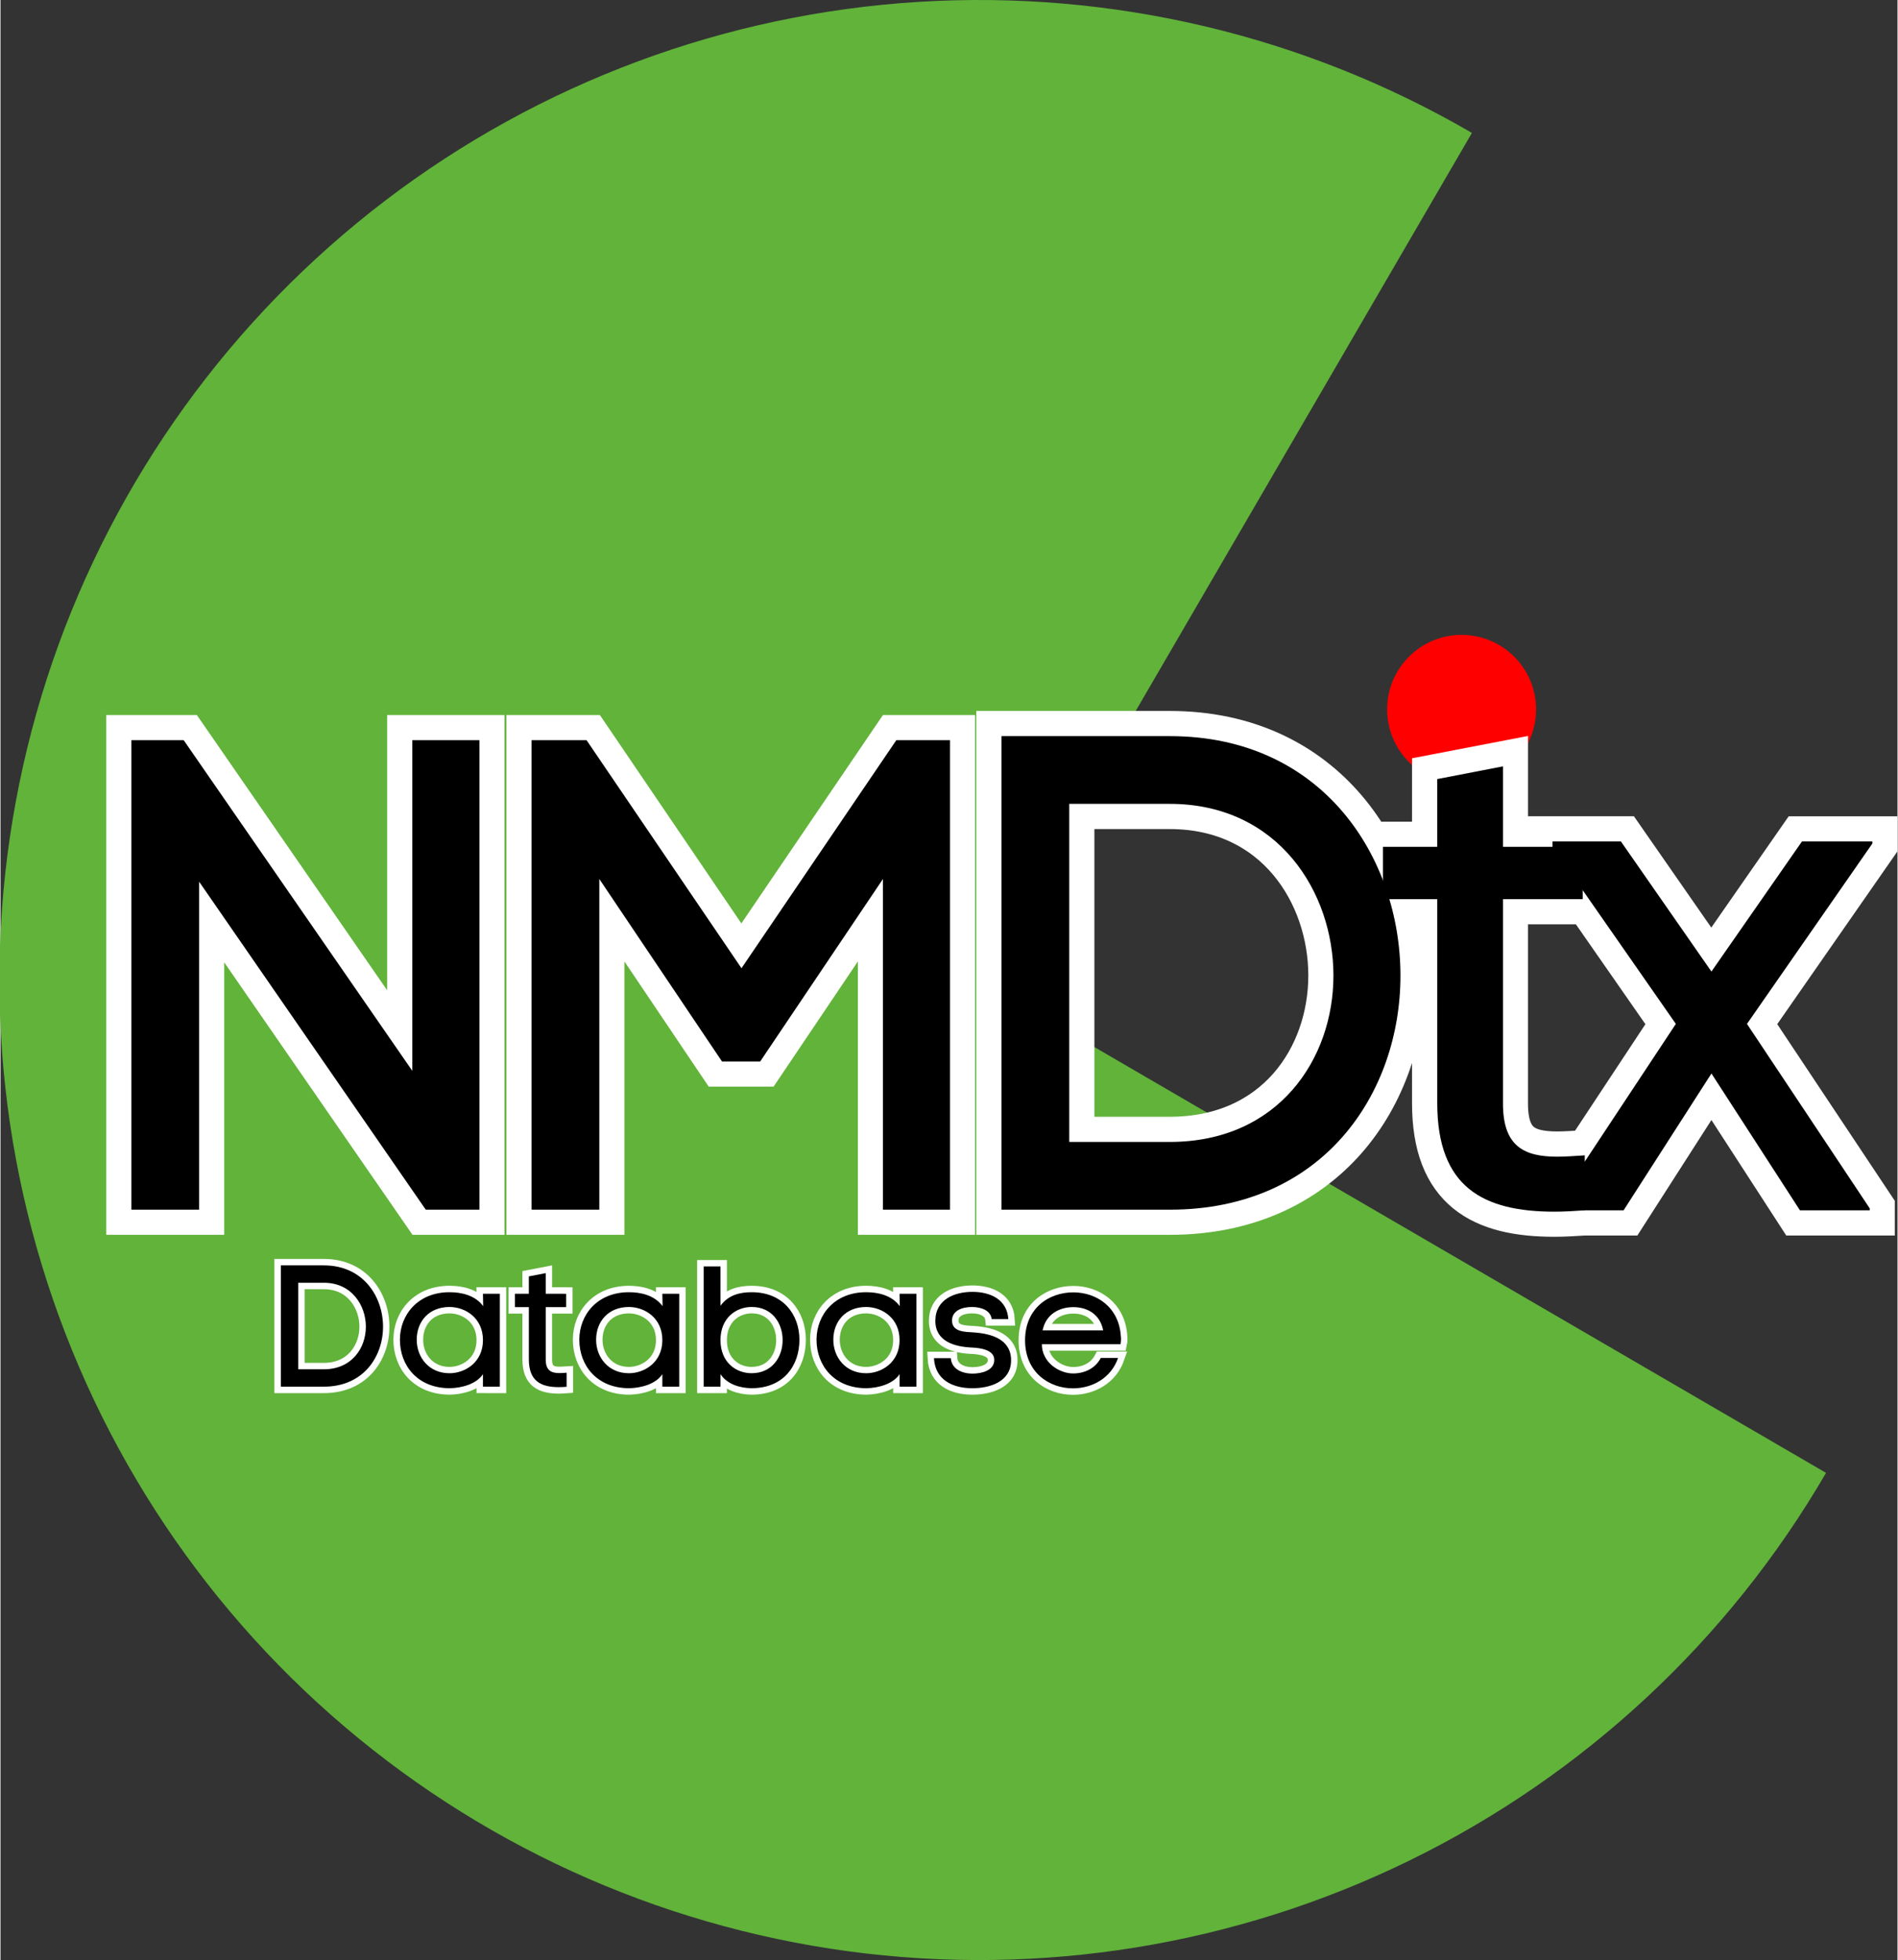<?xml version="1.0" encoding="UTF-8" standalone="no"?>
<svg
   width="139.98"
   zoomAndPan="magnify"
   viewBox="0 0 104.929 108.388"
   height="144.518"
   preserveAspectRatio="xMidYMid"
   version="1.0"
   id="svg161"
   sodipodi:docname="icon.svg"
   inkscape:version="1.2.2 (b0a84865, 2022-12-01)"
   xmlns:inkscape="http://www.inkscape.org/namespaces/inkscape"
   xmlns:sodipodi="http://sodipodi.sourceforge.net/DTD/sodipodi-0.dtd"
   xmlns="http://www.w3.org/2000/svg"
   xmlns:svg="http://www.w3.org/2000/svg">
  <rect x="0" y="0" width="104.929" height="108.388" fill="#333333" stroke="none"/>
  <sodipodi:namedview
     id="namedview163"
     pagecolor="#ffffff"
     bordercolor="#666666"
     borderopacity="1.0"
     inkscape:showpageshadow="2"
     inkscape:pageopacity="0.0"
     inkscape:pagecheckerboard="0"
     inkscape:deskcolor="#d1d1d1"
     showgrid="false"
     inkscape:zoom="1.18"
     inkscape:cx="-127.9661"
     inkscape:cy="60.169492"
     inkscape:window-width="1440"
     inkscape:window-height="760"
     inkscape:window-x="0"
     inkscape:window-y="0"
     inkscape:window-maximized="0"
     inkscape:current-layer="svg161" />
  <defs
     id="defs29">
    <g
       id="g9" />
    <clipPath
       id="32cb6d9d34">
      <path
         d="m 113.191,66.762 h 8.238 V 75 h -8.238 z m 0,0"
         clip-rule="nonzero"
         id="path11" />
    </clipPath>
    <clipPath
       id="cd26bb5a48">
      <path
         d="m 117.309,66.762 c -2.273,0 -4.117,1.844 -4.117,4.117 0,2.277 1.844,4.121 4.117,4.121 2.273,0 4.121,-1.844 4.121,-4.121 0,-2.273 -1.848,-4.117 -4.121,-4.117"
         clip-rule="nonzero"
         id="path14" />
    </clipPath>
    <clipPath
       id="8b538143c5">
      <path
         d="M 36,31 H 138 V 141 H 36 Z m 0,0"
         clip-rule="nonzero"
         id="path17" />
    </clipPath>
    <clipPath
       id="2e2d80886b">
      <path
         d="M 70.133,11.223 164.727,66.262 109.688,160.855 15.094,105.816 Z m 0,0"
         clip-rule="nonzero"
         id="path20" />
    </clipPath>
    <clipPath
       id="e6ba5b5ce2">
      <path
         d="M 70.133,11.223 164.727,66.262 109.688,160.855 15.094,105.816 Z m 0,0"
         clip-rule="nonzero"
         id="path23" />
    </clipPath>
    <clipPath
       id="c4b0b848e4">
      <path
         d="M 70.133,11.223 164.727,66.262 109.688,160.855 15.094,105.816 Z m 0,0"
         clip-rule="nonzero"
         id="path26" />
    </clipPath>
  </defs>
  <g
     clip-path="url(#32cb6d9d34)"
     id="g35"
     transform="translate(-36.493,-31.654)">
    <g
       clip-path="url(#cd26bb5a48)"
       id="g33">
      <path
         fill="#ff0000"
         d="m 113.191,66.762 h 8.238 V 75 h -8.238 z m 0,0"
         fill-opacity="1"
         fill-rule="nonzero"
         id="path31" />
    </g>
  </g>
  <g
     clip-path="url(#8b538143c5)"
     id="g45"
     transform="translate(-36.493,-31.654)">
    <g
       clip-path="url(#2e2d80886b)"
       id="g43">
      <g
         clip-path="url(#e6ba5b5ce2)"
         id="g41">
        <g
           clip-path="url(#c4b0b848e4)"
           id="g39">
          <path
             fill="#61b33a"
             d="m 137.469,113.102 c -5.387,9.266 -13.406,16.723 -23.035,21.434 -9.629,4.707 -20.437,6.453 -31.059,5.02 C 72.75,138.117 62.793,133.566 54.758,126.473 46.723,119.379 40.973,110.059 38.234,99.695 35.492,89.336 35.891,78.391 39.367,68.254 42.848,58.117 49.258,49.238 57.781,42.742 c 8.527,-6.5 18.789,-10.32 29.484,-10.984 10.699,-0.664 21.355,1.855 30.617,7.246 l -27.254,46.844 z m 0,0"
             fill-opacity="1"
             fill-rule="nonzero"
             id="path37" />
        </g>
      </g>
    </g>
  </g>
  <path
     stroke-linecap="butt"
     fill="none"
     stroke-linejoin="miter"
     d="m 7.237,40.932 v 25.961 h 3.746 V 48.757 L 23.518,66.893 h 2.969 V 40.932 H 22.776 V 59.214 L 10.132,40.932 Z m 22.137,25.961 h 3.746 V 48.612 l 6.793,10.086 h 2.109 L 48.815,48.612 V 66.893 h 3.703 V 40.932 H 49.546 L 40.979,53.538 32.417,40.932 H 29.374 Z M 64.675,40.706 H 55.366 V 66.893 h 9.309 c 8.492,0 12.758,-6.457 12.758,-12.949 0,-6.48 -4.266,-13.238 -12.758,-13.238 z m 0,22.441 H 59.116 V 44.456 h 5.559 c 6.012,0 9.055,4.898 9.055,9.488 0,4.602 -3.043,9.203 -9.055,9.203 z M 83.1,46.827 v -4.445 l -3.633,0.699 v 3.746 h -3.004 v 2.898 h 3.004 v 11.273 c 0,4.672 2.562,6.004 6.492,6.004 0.52,0 1.078,-0.035 1.668,-0.07 v -3.043 c -0.551,0.035 -1.078,0.07 -1.52,0.07 -1.812,0 -3.008,-0.551 -3.008,-2.926 V 49.725 h 4.418 v -2.898 z m 6.523,-0.297 h -3.773 v 0.297 l 6.816,9.789 -6.672,10.098 v 0.219 h 3.785 l 4.852,-7.563 4.902,7.563 h 3.855 v -0.109 l -6.793,-10.207 6.937,-9.969 v -0.117 h -3.895 l -5.008,7.199 z m 0,0"
     stroke="#ffffff"
     stroke-width="2.782"
     stroke-opacity="1"
     stroke-miterlimit="4"
     id="path47" />
  <g
     fill="#000000"
     fill-opacity="1"
     id="g55"
     transform="translate(-36.493,-31.654)">
    <g
       transform="translate(40.542,98.548)"
       id="g53">
      <g
         id="g51">
        <path
           d="M 3.191,-25.965 V 0 H 6.938 V -18.137 L 19.473,0 h 2.969 V -25.965 H 18.73 V -7.676 L 6.082,-25.965 Z m 0,0"
           id="path49" />
      </g>
    </g>
  </g>
  <g
     fill="#000000"
     fill-opacity="1"
     id="g63"
     transform="translate(-36.493,-31.654)">
    <g
       transform="translate(62.678,98.548)"
       id="g61">
      <g
         id="g59">
        <path
           d="M 3.191,0 H 6.938 v -18.285 l 6.785,10.09 h 2.113 L 22.625,-18.285 V 0 h 3.711 v -25.965 h -2.969 L 14.801,-13.352 6.23,-25.965 H 3.191 Z m 0,0"
           id="path57" />
      </g>
    </g>
  </g>
  <g
     fill="#000000"
     fill-opacity="1"
     id="g71"
     transform="translate(-36.493,-31.654)">
    <g
       transform="translate(88.671,98.548)"
       id="g69">
      <g
         id="g67">
        <path
           d="M 12.5,-26.188 H 3.191 V 0 H 12.5 c 8.492,0 12.758,-6.453 12.758,-12.945 0,-6.488 -4.266,-13.242 -12.758,-13.242 z m 0,22.441 H 6.938 V -22.441 H 12.5 c 6.008,0 9.051,4.898 9.051,9.496 0,4.602 -3.043,9.199 -9.051,9.199 z m 0,0"
           id="path65" />
      </g>
    </g>
  </g>
  <g
     fill="#000000"
     fill-opacity="1"
     id="g79"
     transform="translate(-36.493,-31.654)">
    <g
       transform="translate(112.069,98.548)"
       id="g77">
      <g
         id="g75">
        <path
           d="m 7.531,-20.066 v -4.449 L 3.895,-23.812 v 3.746 H 0.891 v 2.895 h 3.004 v 11.273 c 0,4.676 2.559,6.008 6.492,6.008 0.52,0 1.074,-0.035 1.668,-0.074 V -3.004 c -0.559,0.035 -1.074,0.074 -1.52,0.074 -1.82,0 -3.004,-0.559 -3.004,-2.93 v -11.312 h 4.41 v -2.895 z m 0,0"
           id="path73" />
      </g>
    </g>
  </g>
  <g
     fill="#000000"
     fill-opacity="1"
     id="g87"
     transform="translate(-36.493,-31.654)">
    <g
       transform="translate(121.338,98.548)"
       id="g85">
      <g
         id="g83">
        <path
           d="M 4.785,-20.363 H 1 v 0.297 l 6.824,9.793 -6.676,10.09 V 0.035 H 4.934 L 9.793,-7.531 14.688,0.035 h 3.859 v -0.109 L 11.758,-10.273 18.695,-20.25 v -0.113 h -3.895 l -5.008,7.195 z m 0,0"
           id="path81" />
      </g>
    </g>
  </g>
  <g
     fill="#000000"
     fill-opacity="1"
     id="g93"
     transform="translate(-36.493,-31.654)">
    <g
       transform="translate(137.392,98.548)"
       id="g91">
      <g
         id="g89" />
    </g>
  </g>
  <path
     stroke-linecap="butt"
     fill="none"
     stroke-linejoin="miter"
     d="m 17.889,69.975 h -2.383 v 6.707 h 2.383 c 2.176,0 3.266,-1.652 3.266,-3.316 0,-1.66 -1.09,-3.391 -3.266,-3.391 z m 0,5.746 h -1.422 v -4.785 h 1.422 c 1.539,0 2.32,1.254 2.32,2.43 0,1.18 -0.781,2.355 -2.32,2.355 z m 9.727,0.961 v -5.141 h -0.93 l 0.012,0.687 c -0.457,-0.617 -1.227,-0.77 -1.863,-0.77 -1.738,0 -2.746,1.242 -2.746,2.629 0,1.414 0.969,2.68 2.766,2.68 0.637,-0.012 1.461,-0.219 1.832,-0.781 v 0.695 z m -0.93,-2.574 c 0,1.234 -0.996,1.836 -1.852,1.836 -1.137,0 -1.812,-0.887 -1.812,-1.855 0,-1.016 0.684,-1.816 1.812,-1.816 0.875,0 1.852,0.613 1.852,1.836 z m 3.469,-2.566 v -1.137 l -0.93,0.18 v 0.957 h -0.77 v 0.742 h 0.77 v 2.887 c 0,1.199 0.656,1.539 1.664,1.539 0.129,0 0.273,-0.008 0.426,-0.02 v -0.777 c -0.141,0.008 -0.277,0.02 -0.391,0.02 -0.465,0 -0.77,-0.145 -0.77,-0.75 v -2.898 h 1.133 v -0.742 z m 7.387,5.141 V 71.542 H 36.612 l 0.008,0.687 c -0.457,-0.617 -1.227,-0.77 -1.859,-0.77 -1.742,0 -2.746,1.242 -2.746,2.629 0,1.414 0.969,2.68 2.762,2.68 0.641,-0.012 1.465,-0.219 1.836,-0.781 V 76.682 Z M 36.612,74.108 c 0,1.234 -0.996,1.836 -1.852,1.836 -1.141,0 -1.816,-0.887 -1.816,-1.855 0,-1.016 0.684,-1.816 1.816,-1.816 0.871,0 1.852,0.613 1.852,1.836 z m 3.211,-1.898 v -2.176 h -0.934 v 6.648 h 0.934 v -0.695 c 0.371,0.562 1.074,0.77 1.711,0.781 1.793,0 2.656,-1.266 2.656,-2.68 0,-1.387 -0.898,-2.629 -2.641,-2.629 -0.633,0 -1.281,0.141 -1.727,0.75 z m 0,1.898 c 0,-1.223 0.867,-1.836 1.727,-1.836 1.141,0 1.711,0.914 1.711,1.836 0,0.93 -0.578,1.836 -1.719,1.836 -0.852,0 -1.719,-0.602 -1.719,-1.836 z m 10.84,2.574 v -5.141 h -0.93 l 0.008,0.687 c -0.457,-0.617 -1.227,-0.77 -1.863,-0.77 -1.738,0 -2.742,1.242 -2.742,2.629 0,1.414 0.969,2.68 2.762,2.68 0.637,-0.012 1.465,-0.219 1.836,-0.781 v 0.695 z m -0.93,-2.574 c 0,1.234 -1,1.836 -1.855,1.836 -1.137,0 -1.812,-0.887 -1.812,-1.855 0,-1.016 0.684,-1.816 1.812,-1.816 0.875,0 1.855,0.613 1.855,1.836 z m 2.898,-1.082 c 0,-0.531 0.531,-0.754 1.102,-0.754 0.559,0 1.043,0.223 1.09,0.676 h 0.922 c -0.066,-1.074 -0.969,-1.508 -1.984,-1.508 -0.996,0 -2.051,0.418 -2.051,1.605 0,1.148 1.09,1.434 2.012,1.469 0.445,0.02 1.246,0.117 1.246,0.687 0,0.605 -0.73,0.758 -1.199,0.758 -0.633,0 -1.168,-0.285 -1.203,-0.855 h -0.93 c 0.062,1.215 1.051,1.664 2.117,1.664 0.969,0 2.145,-0.352 2.145,-1.551 0,-1.168 -1.102,-1.473 -2.07,-1.535 -0.457,-0.031 -1.195,-0.012 -1.195,-0.656 z m 9.34,0.863 c -0.105,-1.617 -1.359,-2.422 -2.629,-2.422 -1.359,0 -2.672,0.883 -2.672,2.648 0,1.77 1.328,2.66 2.648,2.66 1.055,0 2.109,-0.559 2.5,-1.68 h -0.961 c -0.301,0.578 -0.891,0.855 -1.527,0.855 -0.77,0 -1.73,-0.609 -1.73,-1.617 h 4.352 c 0.02,-0.086 0.027,-0.18 0.027,-0.285 0,-0.055 0,-0.105 -0.008,-0.16 z m -0.98,-0.32 h -3.352 c 0.187,-0.914 0.949,-1.285 1.703,-1.285 0.738,0 1.469,0.359 1.648,1.285 z m 0,0"
     stroke="#ffffff"
     stroke-width="0.713"
     stroke-opacity="1"
     stroke-miterlimit="4"
     id="path95" />
  <g
     fill="#000000"
     fill-opacity="1"
     id="g103"
     transform="translate(-36.493,-31.654)">
    <g
       transform="translate(51.183,108.335)"
       id="g101">
      <g
         id="g99">
        <path
           d="M 3.199,-6.707 H 0.816 V 0 H 3.199 C 5.375,0 6.469,-1.652 6.469,-3.316 c 0,-1.66 -1.094,-3.391 -3.27,-3.391 z m 0,5.746 H 1.777 v -4.785 h 1.422 c 1.539,0 2.32,1.254 2.32,2.43 0,1.18 -0.781,2.355 -2.32,2.355 z m 0,0"
           id="path97" />
      </g>
    </g>
  </g>
  <g
     fill="#000000"
     fill-opacity="1"
     id="g111"
     transform="translate(-36.493,-31.654)">
    <g
       transform="translate(58.062,108.335)"
       id="g109">
      <g
         id="g107">
        <path
           d="M 6.051,0 V -5.137 H 5.117 l 0.012,0.684 C 4.672,-5.07 3.902,-5.223 3.266,-5.223 c -1.738,0 -2.742,1.242 -2.742,2.629 0,1.418 0.969,2.68 2.762,2.68 C 3.922,0.074 4.75,-0.133 5.117,-0.691 V 0 Z M 5.117,-2.574 c 0,1.234 -0.996,1.832 -1.852,1.832 -1.137,0 -1.812,-0.883 -1.812,-1.852 0,-1.016 0.684,-1.812 1.812,-1.812 0.875,0 1.852,0.605 1.852,1.832 z m 0,0"
           id="path105" />
      </g>
    </g>
  </g>
  <g
     fill="#000000"
     fill-opacity="1"
     id="g119"
     transform="translate(-36.493,-31.654)">
    <g
       transform="translate(64.721,108.335)"
       id="g117">
      <g
         id="g115">
        <path
           d="m 1.93,-5.137 v -1.141 l -0.934,0.18 v 0.961 H 0.227 v 0.738 h 0.77 v 2.887 c 0,1.199 0.656,1.539 1.664,1.539 0.133,0 0.273,-0.008 0.426,-0.02 V -0.77 C 2.945,-0.762 2.812,-0.75 2.699,-0.75 2.23,-0.75 1.93,-0.895 1.93,-1.5 v -2.898 h 1.129 v -0.738 z m 0,0"
           id="path113" />
      </g>
    </g>
  </g>
  <g
     fill="#000000"
     fill-opacity="1"
     id="g127"
     transform="translate(-36.493,-31.654)">
    <g
       transform="translate(67.985,108.335)"
       id="g125">
      <g
         id="g123">
        <path
           d="M 6.051,0 V -5.137 H 5.117 l 0.012,0.684 C 4.672,-5.07 3.902,-5.223 3.266,-5.223 c -1.738,0 -2.742,1.242 -2.742,2.629 0,1.418 0.969,2.68 2.762,2.68 C 3.922,0.074 4.75,-0.133 5.117,-0.691 V 0 Z M 5.117,-2.574 c 0,1.234 -0.996,1.832 -1.852,1.832 -1.137,0 -1.812,-0.883 -1.812,-1.852 0,-1.016 0.684,-1.812 1.812,-1.812 0.875,0 1.852,0.605 1.852,1.832 z m 0,0"
           id="path121" />
      </g>
    </g>
  </g>
  <g
     fill="#000000"
     fill-opacity="1"
     id="g135"
     transform="translate(-36.493,-31.654)">
    <g
       transform="translate(74.645,108.335)"
       id="g133">
      <g
         id="g131">
        <path
           d="M 1.672,-4.473 V -6.648 H 0.742 V 0 h 0.93 v -0.691 c 0.371,0.559 1.074,0.766 1.711,0.777 1.793,0 2.656,-1.262 2.656,-2.68 0,-1.387 -0.902,-2.629 -2.641,-2.629 -0.633,0 -1.281,0.141 -1.727,0.75 z m 0,1.898 c 0,-1.227 0.863,-1.832 1.727,-1.832 1.141,0 1.711,0.91 1.711,1.832 0,0.93 -0.578,1.832 -1.719,1.832 -0.855,0 -1.719,-0.598 -1.719,-1.832 z m 0,0"
           id="path129" />
      </g>
    </g>
  </g>
  <g
     fill="#000000"
     fill-opacity="1"
     id="g143"
     transform="translate(-36.493,-31.654)">
    <g
       transform="translate(81.106,108.335)"
       id="g141">
      <g
         id="g139">
        <path
           d="M 6.051,0 V -5.137 H 5.117 l 0.012,0.684 C 4.672,-5.07 3.902,-5.223 3.266,-5.223 c -1.738,0 -2.742,1.242 -2.742,2.629 0,1.418 0.969,2.68 2.762,2.68 C 3.922,0.074 4.75,-0.133 5.117,-0.691 V 0 Z M 5.117,-2.574 c 0,1.234 -0.996,1.832 -1.852,1.832 -1.137,0 -1.812,-0.883 -1.812,-1.852 0,-1.016 0.684,-1.812 1.812,-1.812 0.875,0 1.852,0.605 1.852,1.832 z m 0,0"
           id="path137" />
      </g>
    </g>
  </g>
  <g
     fill="#000000"
     fill-opacity="1"
     id="g151"
     transform="translate(-36.493,-31.654)">
    <g
       transform="translate(87.766,108.335)"
       id="g149">
      <g
         id="g147">
        <path
           d="m 1.359,-3.656 c 0,-0.531 0.531,-0.75 1.102,-0.75 0.559,0 1.043,0.219 1.09,0.672 H 4.473 C 4.406,-4.805 3.504,-5.242 2.488,-5.242 c -0.996,0 -2.051,0.418 -2.051,1.605 0,1.148 1.09,1.434 2.012,1.473 0.449,0.02 1.246,0.113 1.246,0.684 0,0.605 -0.73,0.758 -1.199,0.758 -0.633,0 -1.168,-0.285 -1.203,-0.855 H 0.359 c 0.066,1.219 1.055,1.664 2.121,1.664 0.969,0 2.145,-0.352 2.145,-1.547 C 4.625,-2.629 3.523,-2.934 2.555,-3 2.098,-3.031 1.359,-3.012 1.359,-3.656 Z m 0,0"
           id="path145" />
      </g>
    </g>
  </g>
  <g
     fill="#000000"
     fill-opacity="1"
     id="g159"
     transform="translate(-36.493,-31.654)">
    <g
       transform="translate(92.708,108.335)"
       id="g157">
      <g
         id="g155">
        <path
           d="M 5.754,-2.793 C 5.652,-4.406 4.398,-5.215 3.125,-5.215 c -1.359,0 -2.668,0.883 -2.668,2.652 0,1.766 1.328,2.656 2.648,2.656 1.055,0 2.109,-0.559 2.496,-1.68 H 4.645 C 4.34,-1.008 3.75,-0.73 3.113,-0.73 c -0.766,0 -1.727,-0.609 -1.727,-1.617 h 4.352 c 0.016,-0.082 0.027,-0.18 0.027,-0.281 0,-0.059 0,-0.105 -0.012,-0.164 z M 4.777,-3.113 H 1.426 C 1.613,-4.027 2.375,-4.398 3.125,-4.398 c 0.742,0 1.473,0.363 1.652,1.285 z m 0,0"
           id="path153" />
      </g>
    </g>
  </g>
</svg>
